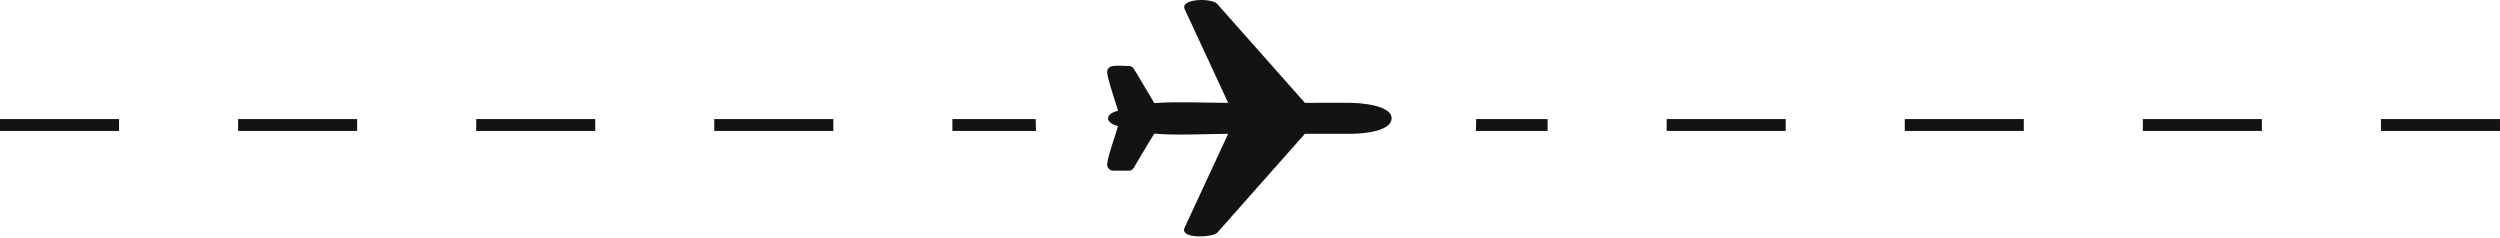 <svg xmlns="http://www.w3.org/2000/svg" width="210" height="20" viewBox="0 0 210 20">
    <g fill="none" fill-rule="evenodd">
        <g fill="#111314" fill-rule="nonzero">
            <g>
                <g>
                    <g>
                        <g>
                            <path d="M93.918 9.293c-.237-.807-.81-2.394-.91-3.137-.035-.255.06-.468.311-.563.336-.126 1.088-.06 1.528-.046.15-.014.315.109.386.23.026-.013 1.56 2.626 1.732 2.881 2.056-.14 4.14-.023 6.201-.018L99.516.773c-.417-.9 2.255-.968 2.732-.442l7.363 8.307 3.79-.001c.782 0 3.523.188 3.495 1.303-.032 1.206-2.851 1.3-3.421 1.3h-3.863l-7.366 8.31c-.34.385-3.215.572-2.732-.445l3.652-7.864c-2.055.004-4.158.15-6.203-.015-.308.458-1.726 2.872-1.73 2.877-.073.124-.237.247-.387.23h-1.339c-.337.001-.544-.292-.502-.607.1-.743.677-2.33.913-3.136-.218-.054-.844-.243-.84-.648.003-.41.53-.54.84-.649zM10 10v1H0v-1h10zm20 0v1H20v-1h10zm20 0v1H40v-1h10zm20 0v1H60v-1h10zm17 0c0 .337.012.67.035 1H80v-1zm63 0v1h-10v-1h10zm20 0v1h-10v-1h10zm20 0v1h-10v-1h10zm20 0v1h-10v-1h10zm-80 0v1h-6.035c.023-.33.035-.663.035-1h6z" transform="translate(-684 -3251) translate(30 2899) translate(296 258) translate(248 54) translate(110 40)"/>
                        </g>
                    </g>
                </g>
            </g>
        </g>
    </g>
</svg>
